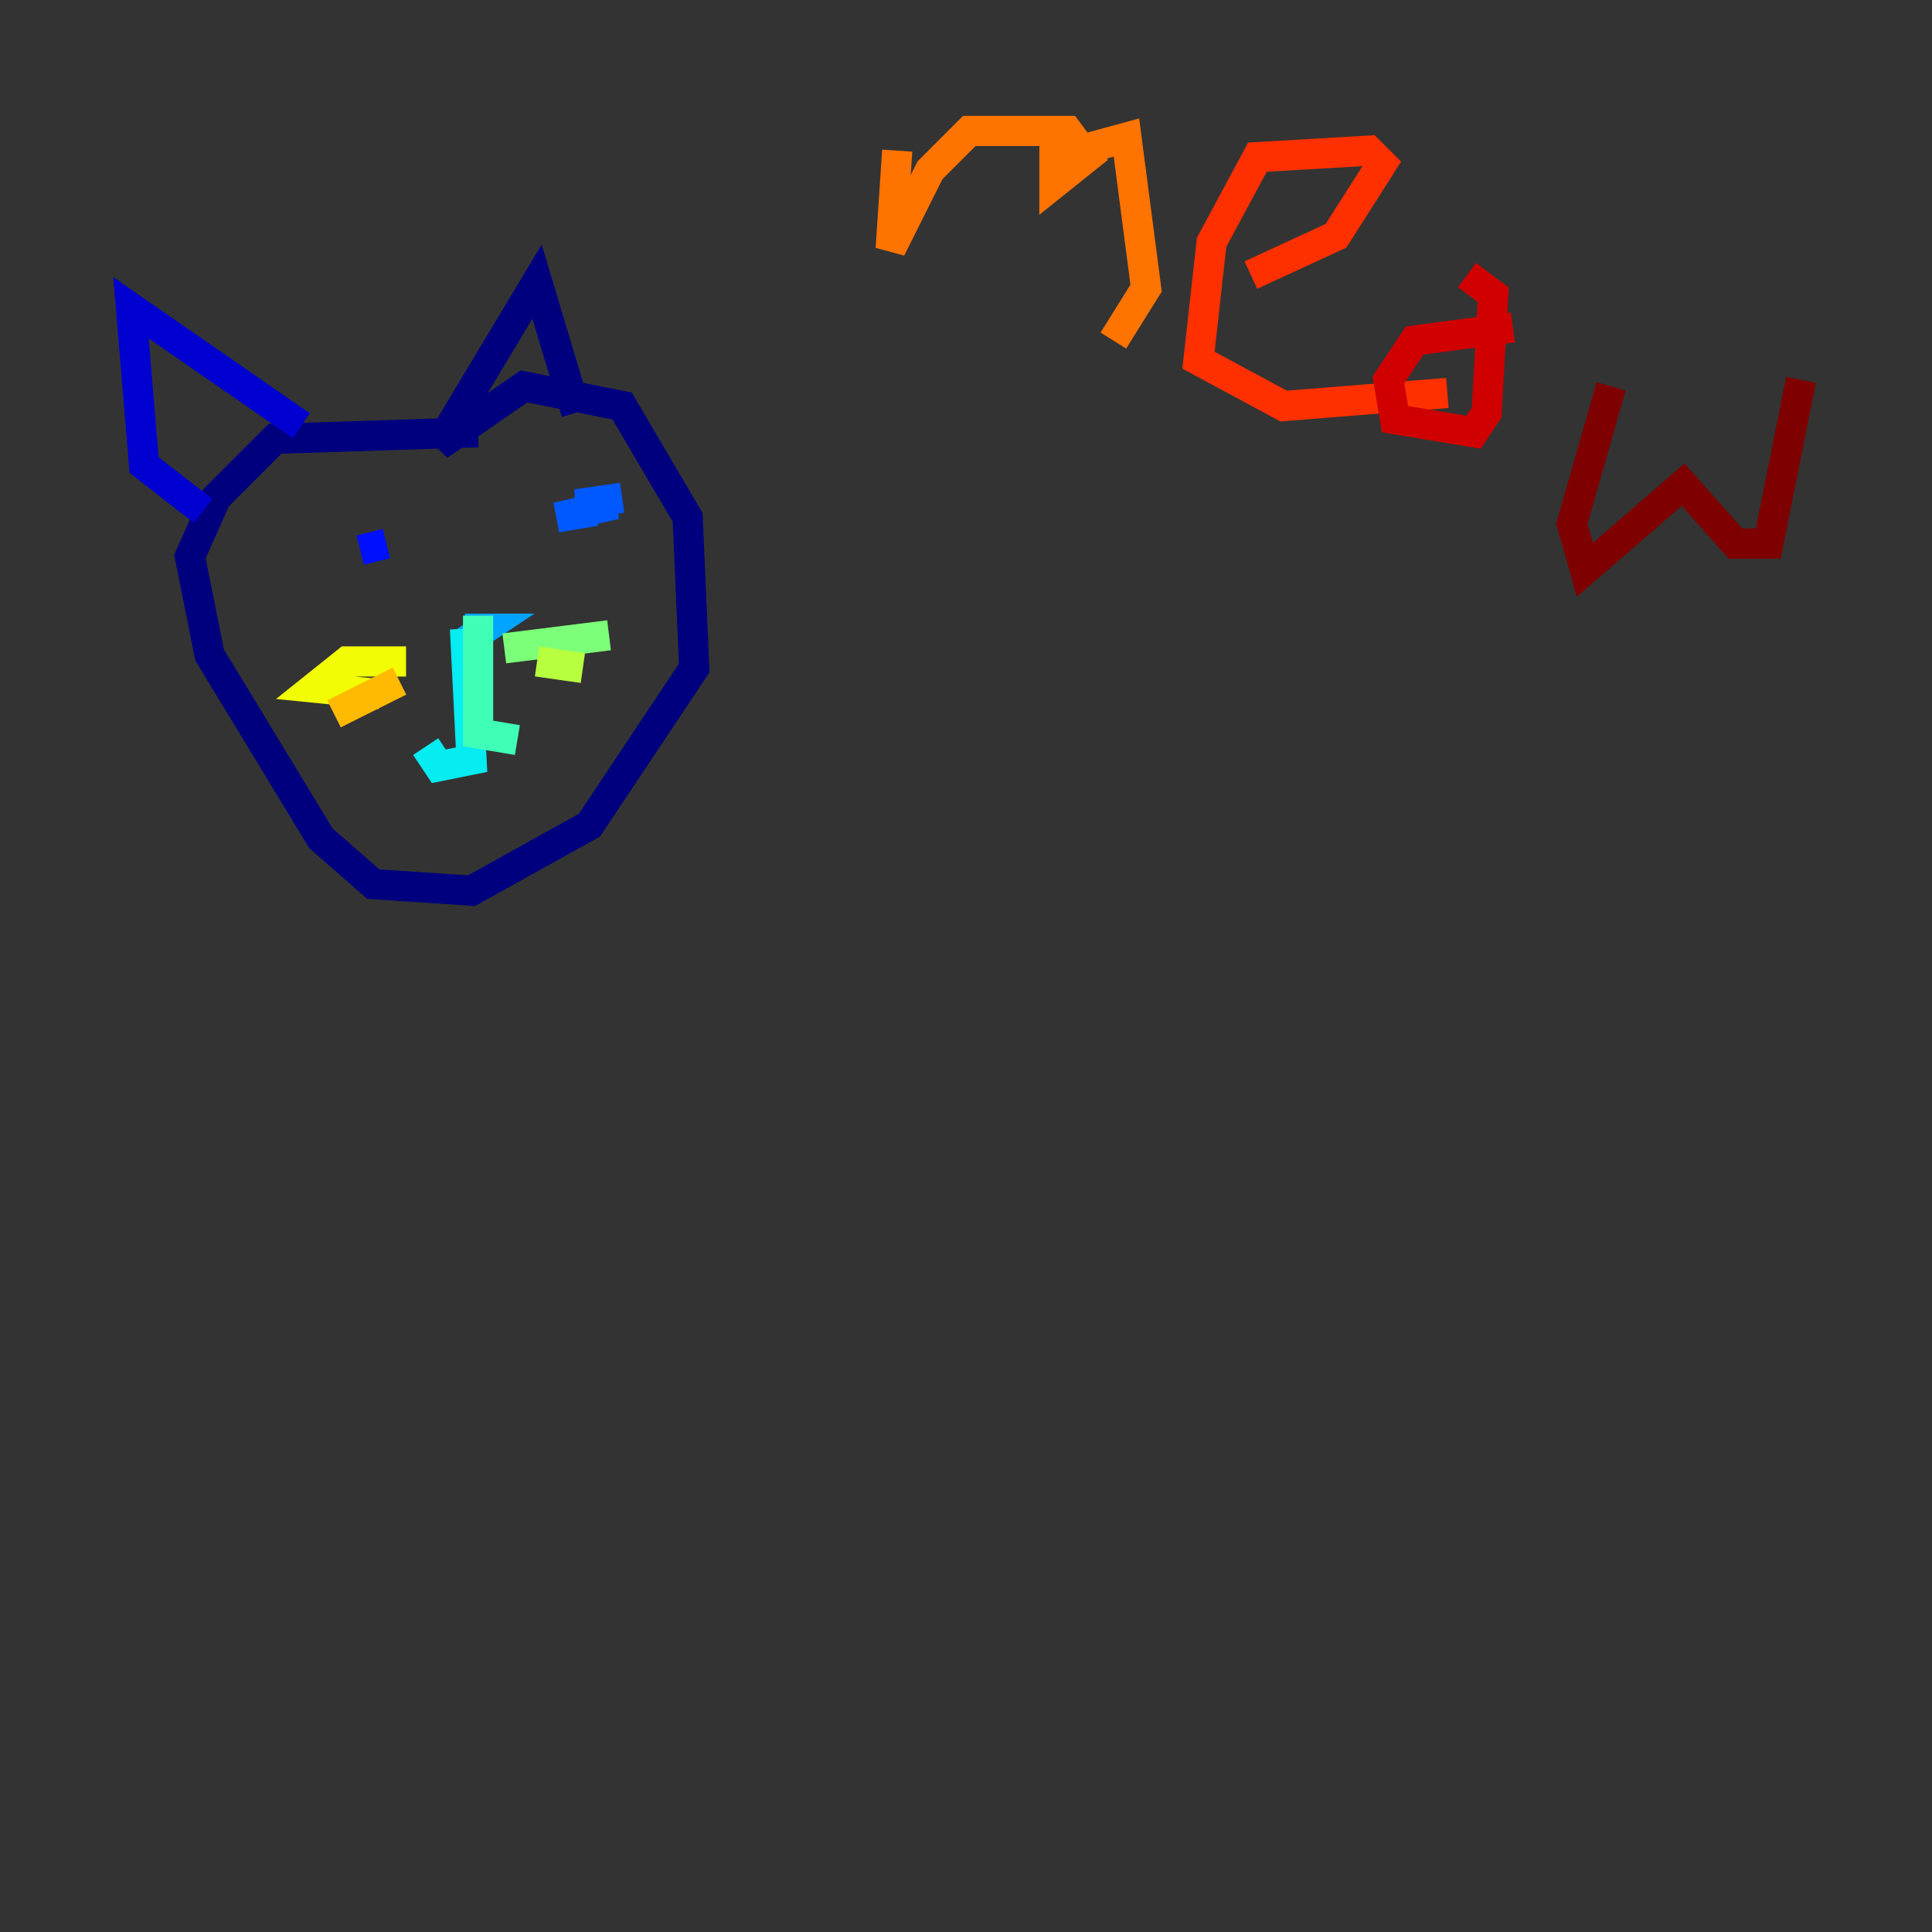 <?xml version="1.0" encoding="utf-8" ?>
<svg baseProfile="tiny" height="128" version="1.2" viewBox="0,0,128,128" width="128" xmlns="http://www.w3.org/2000/svg" xmlns:ev="http://www.w3.org/2001/xml-events" xmlns:xlink="http://www.w3.org/1999/xlink"><rect x="0" y="0" width="128" height="128" fill="#333333" stroke="none"/><defs /><polyline fill="none" points="31.675,28.637 18.224,29.071 14.319,32.976 12.583,36.881 13.885,43.39 21.261,55.539 24.732,58.576 31.241,59.01 39.051,54.671 45.993,44.258 45.559,34.278 41.22,26.902 34.712,25.6 29.071,29.505 35.58,18.658 38.183,27.336" stroke="#00007f" stroke-width="2" /><polyline fill="none" points="19.959,28.203 8.678,20.393 9.546,30.807 13.451,33.844" stroke="#0000d1" stroke-width="2" /><polyline fill="none" points="25.6,36.014 23.864,36.447" stroke="#0010ff" stroke-width="2" /><polyline fill="none" points="41.22,32.976 38.183,33.41 40.786,33.41 36.881,34.278 39.485,33.844" stroke="#0058ff" stroke-width="2" /><polyline fill="none" points="30.807,42.522 32.108,41.654 30.807,41.654" stroke="#00a4ff" stroke-width="2" /><polyline fill="none" points="30.807,41.654 31.241,50.332 29.071,50.766 28.203,49.464" stroke="#05ecf1" stroke-width="2" /><polyline fill="none" points="31.675,40.786 31.675,48.597 34.278,49.031" stroke="#3fffb7" stroke-width="2" /><polyline fill="none" points="33.41,42.956 40.352,42.088" stroke="#7cff79" stroke-width="2" /><polyline fill="none" points="35.58,43.824 38.617,44.258" stroke="#b7ff3f" stroke-width="2" /><polyline fill="none" points="26.902,43.824 22.997,43.824 20.827,45.559 25.166,45.993" stroke="#f1fc05" stroke-width="2" /><polyline fill="none" points="26.468,45.125 22.129,47.295" stroke="#ffb900" stroke-width="2" /><polyline fill="none" points="59.444,9.98 59.01,16.488 61.614,11.281 64.217,8.678 70.725,8.678 72.027,10.414 69.858,12.149 69.858,10.414 74.63,9.112 75.932,19.091 73.763,22.563" stroke="#ff7300" stroke-width="2" /><polyline fill="none" points="82.875,18.224 88.515,15.62 91.552,10.848 90.685,9.98 83.308,10.414 80.271,16.054 79.403,23.864 85.044,26.902 95.891,26.034" stroke="#ff3000" stroke-width="2" /><polyline fill="none" points="100.231,21.695 93.722,22.563 91.986,25.166 92.42,27.77 97.627,28.637 98.495,27.336 98.929,19.525 97.193,18.224" stroke="#d10000" stroke-width="2" /><polyline fill="none" points="106.739,25.6 104.136,34.712 105.003,37.749 111.512,32.108 114.983,36.014 117.153,36.014 119.322,25.166" stroke="#7f0000" stroke-width="2" /></svg>